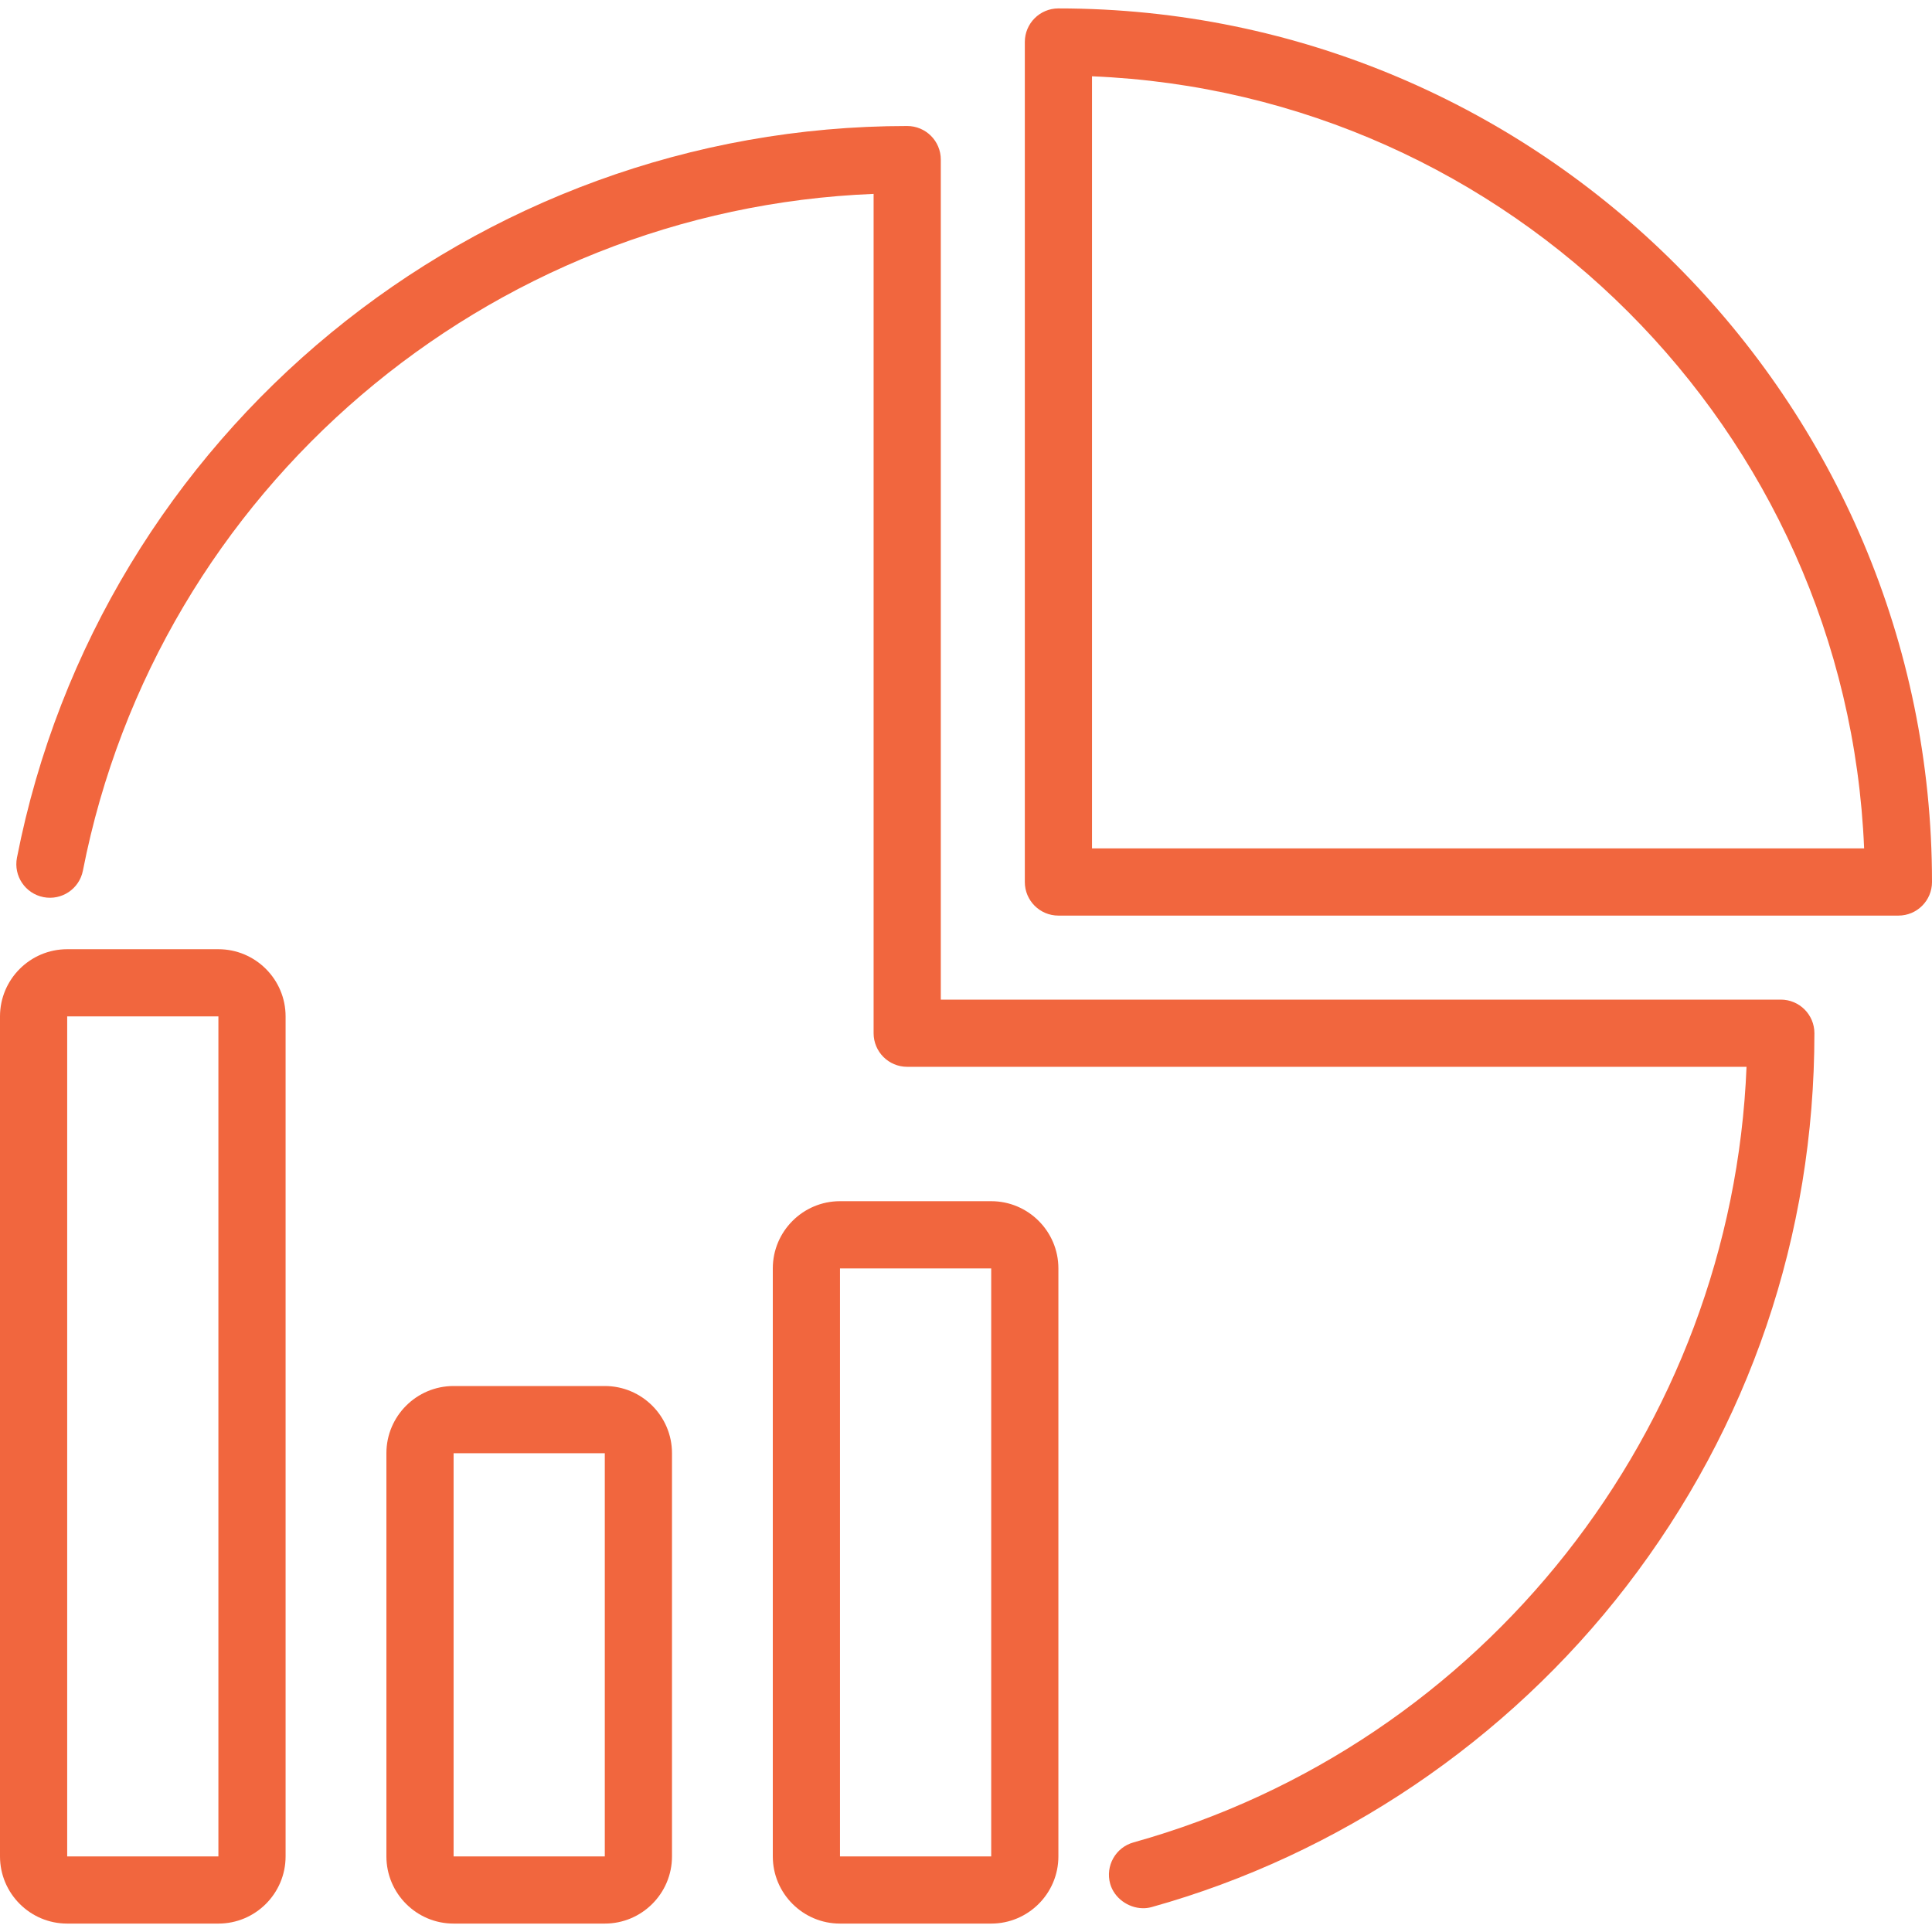 <svg width="45" height="45" viewBox="0 0 45 45" fill="none" xmlns="http://www.w3.org/2000/svg">
<g clip-path="url(#clip0_200_7455)">
<path d="M14.087 44.804H10.565C9.702 44.804 9 44.102 9 43.239V33.848C9 32.985 9.702 32.283 10.565 32.283H14.087C14.95 32.283 15.652 32.985 15.652 33.848V43.239C15.652 44.102 14.95 44.804 14.087 44.804ZM10.565 43.239H14.087V33.848H10.565V43.239Z" fill="#F1663E"/>
<path d="M5.087 44.804H1.565C0.702 44.804 0 44.102 0 43.239V23.674C0 22.811 0.702 22.109 1.565 22.109H5.087C5.95 22.109 6.652 22.811 6.652 23.674V43.239C6.652 44.102 5.95 44.804 5.087 44.804ZM1.565 43.239H5.087V23.674L1.565 23.674V43.239Z" fill="#F1663E"/>
<path d="M23.087 44.804H19.565C18.702 44.804 18 44.102 18 43.239V29.544C18 28.681 18.702 27.978 19.565 27.978H23.087C23.95 27.978 24.652 28.681 24.652 29.544V43.239C24.652 44.102 23.95 44.804 23.087 44.804ZM19.565 43.239H23.087L23.087 29.544H19.565V43.239Z" fill="#F1663E"/>
<path d="M26.612 44.446C26.276 44.439 25.951 44.208 25.858 43.877C25.742 43.46 25.985 43.029 26.402 42.913C34.566 40.634 40.342 33.273 40.68 24.848H21.13C20.698 24.848 20.348 24.498 20.348 24.065V4.516C11.35 4.875 3.673 11.393 1.931 20.279C1.848 20.703 1.437 20.979 1.013 20.896C0.588 20.813 0.312 20.402 0.395 19.977C2.331 10.102 11.052 2.935 21.13 2.935C21.563 2.935 21.913 3.285 21.913 3.717V23.283H41.478C41.91 23.283 42.261 23.633 42.261 24.065C42.261 28.773 40.746 33.227 37.881 36.948C35.106 40.551 31.179 43.204 26.823 44.42C26.753 44.439 26.682 44.448 26.612 44.446Z" fill="#F1663E"/>
<path d="M44.218 21.326H24.652C24.22 21.326 23.87 20.976 23.87 20.544V0.978C23.87 0.546 24.22 0.196 24.652 0.196C35.872 0.196 45 9.324 45 20.544C45 20.976 44.65 21.326 44.218 21.326ZM25.435 19.761H43.419C43.017 10.025 35.17 2.178 25.435 1.777V19.761Z" fill="#F1663E"/>
</g>
<defs>
<clipPath id="clip0_200_7455">
<rect width="45" height="45" fill="white"/>
</clipPath>
</defs>
</svg>
